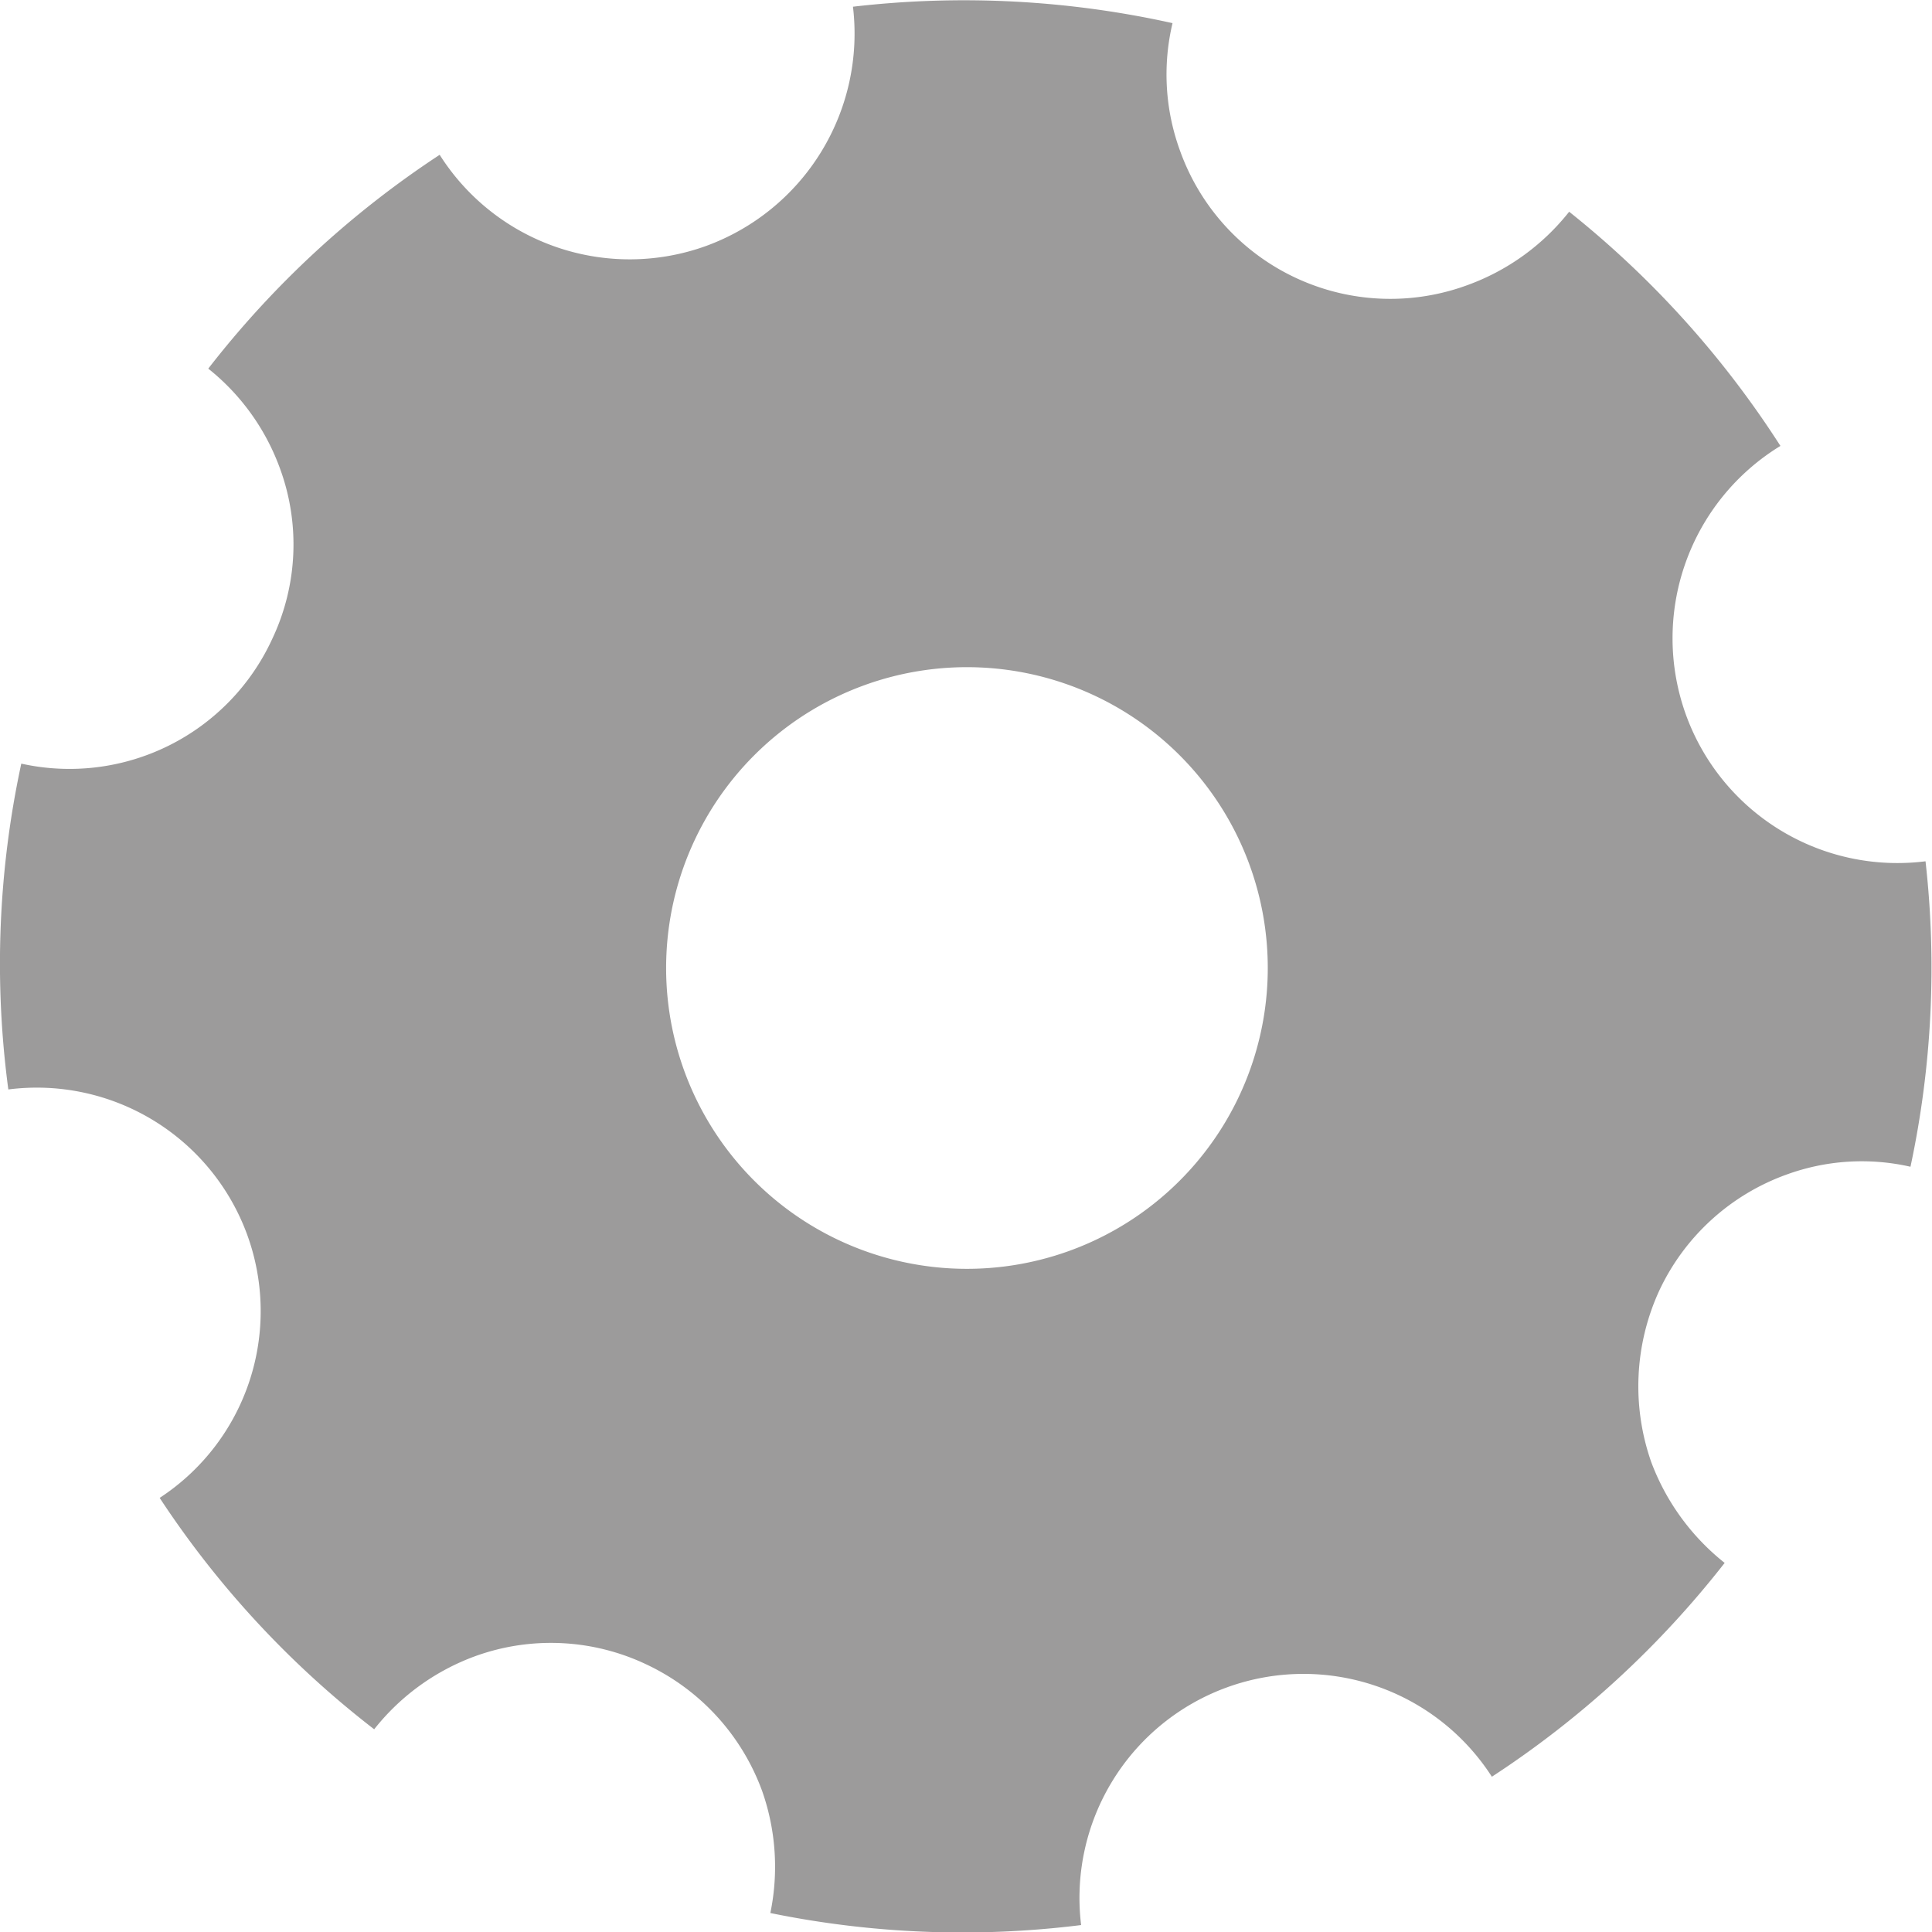 <svg xmlns="http://www.w3.org/2000/svg" width="29.45mm" height="29.45mm" viewBox="0 0 83.49 83.49"><defs><style>.cls-1{fill:#9c9b9b;}</style></defs><title>Recurso 222</title><g id="Capa_2" data-name="Capa 2"><g id="Capa_1-2" data-name="Capa 1"><path class="cls-1" d="M72.85,30.87a9.74,9.74,0,0,1,4.09-11.6A41.77,41.77,0,0,0,67.81,9.15a9.9,9.9,0,0,1-4.42,3.18A9.65,9.65,0,0,1,51,6.53,9.59,9.59,0,0,1,50.67,1,41.56,41.56,0,0,0,36.86.29a9.77,9.77,0,0,1-6.35,10.34A9.72,9.72,0,0,1,19,6.69,41.43,41.43,0,0,0,9,15.93a9.78,9.78,0,0,1,3.09,4.29,9.53,9.53,0,0,1-.33,7.4A9.64,9.64,0,0,1,.92,33,41,41,0,0,0,.36,47.08a9.68,9.68,0,0,1,10.33,6.3A9.64,9.64,0,0,1,6.9,64.73a41.19,41.19,0,0,0,9.27,10,9.89,9.89,0,0,1,4.34-3.15,9.61,9.61,0,0,1,7.43.35,9.73,9.73,0,0,1,5,5.48,9.87,9.87,0,0,1,.35,5.26,41.34,41.34,0,0,0,13.43.52,9.68,9.68,0,0,1,17.75-6.41,41.59,41.59,0,0,0,10.06-9.24,10.07,10.07,0,0,1-3.17-4.35,9.9,9.9,0,0,1,.35-7.43,9.7,9.7,0,0,1,5.49-5,9.49,9.49,0,0,1,5.36-.34,41.13,41.13,0,0,0,.65-13.2A9.72,9.72,0,0,1,72.85,30.87ZM46.17,54.07A13,13,0,1,1,54,37.38,13,13,0,0,1,46.17,54.07Z"/></g></g></svg>